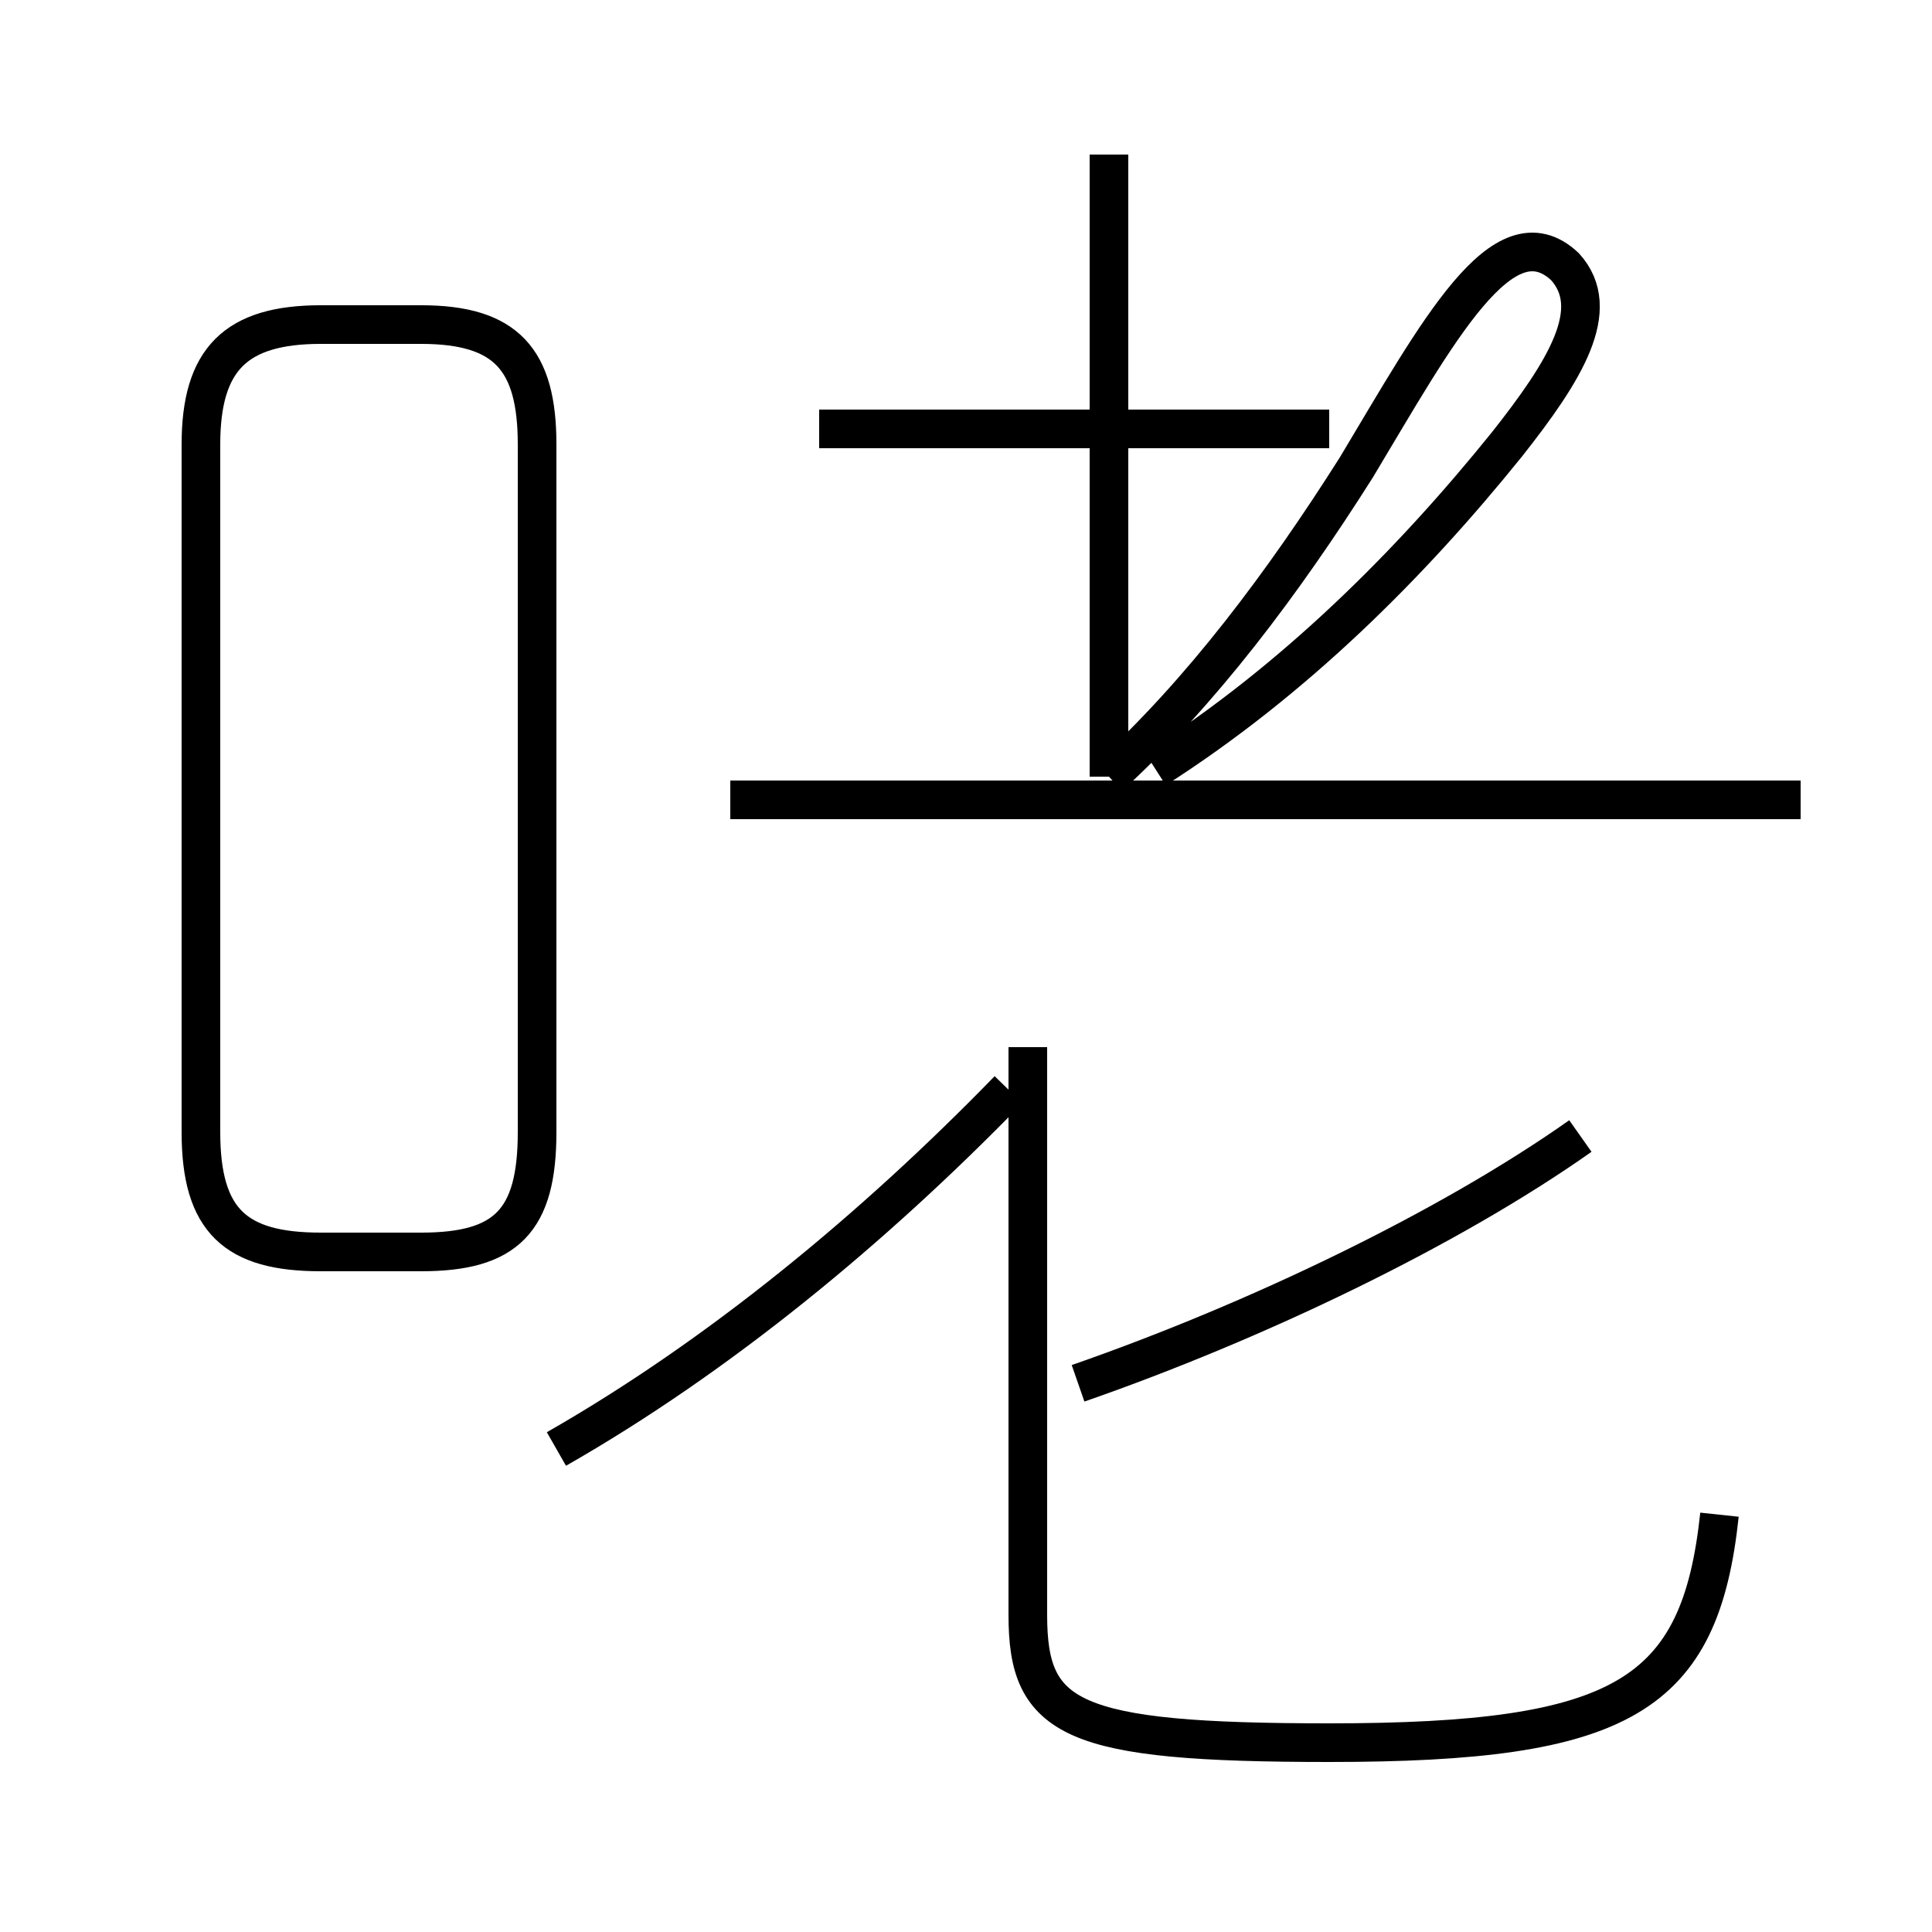 <?xml version='1.0' encoding='utf8'?>
<svg viewBox="0.0 -6.0 50.0 50.0" version="1.1" xmlns="http://www.w3.org/2000/svg">
<rect x="0.0" y="-6.0" width="50.0" height="50.0" fill="#808080" stroke="none"/>
<rect x="-1000" y="-1000" width="2000" height="2000" stroke="white" fill="white"/>
<g style="fill:white;stroke:#000000;  stroke-width:1">
<path d="M 44.5 -4.8 C 44.0 -0.1 42.0 1.1 34.4 1.1 C 27.7 1.1 26.6 0.5 26.6 -2.2 L 26.6 -16.9 M 14.4 -6.5 C 18.6 -8.9 22.6 -12.2 26.1 -15.8 M 8.3 -11.6 L 10.9 -11.6 C 13.1 -11.6 13.9 -12.4 13.9 -14.7 L 13.9 -32.5 C 13.9 -34.7 13.1 -35.6 10.9 -35.6 L 8.3 -35.6 C 6.1 -35.6 5.2 -34.7 5.2 -32.5 L 5.2 -14.7 C 5.2 -12.4 6.1 -11.6 8.3 -11.6 Z M 27.9 -8.2 C 32.5 -9.8 37.5 -12.2 40.9 -14.6 M 46.6 -23.3 L 18.9 -23.3 M 34.4 -32.9 L 21.2 -32.9 M 28.7 -23.9 C 31.1 -26.1 33.2 -28.9 35.1 -31.9 C 37.2 -35.4 38.9 -38.6 40.5 -37.1 C 41.5 -36.0 40.5 -34.4 39.0 -32.5 C 36.5 -29.4 33.5 -26.4 29.9 -24.1 M 28.7 -23.9 L 28.7 -40.0" transform="translate(0.0, 38.0)" />
</g>
</svg>